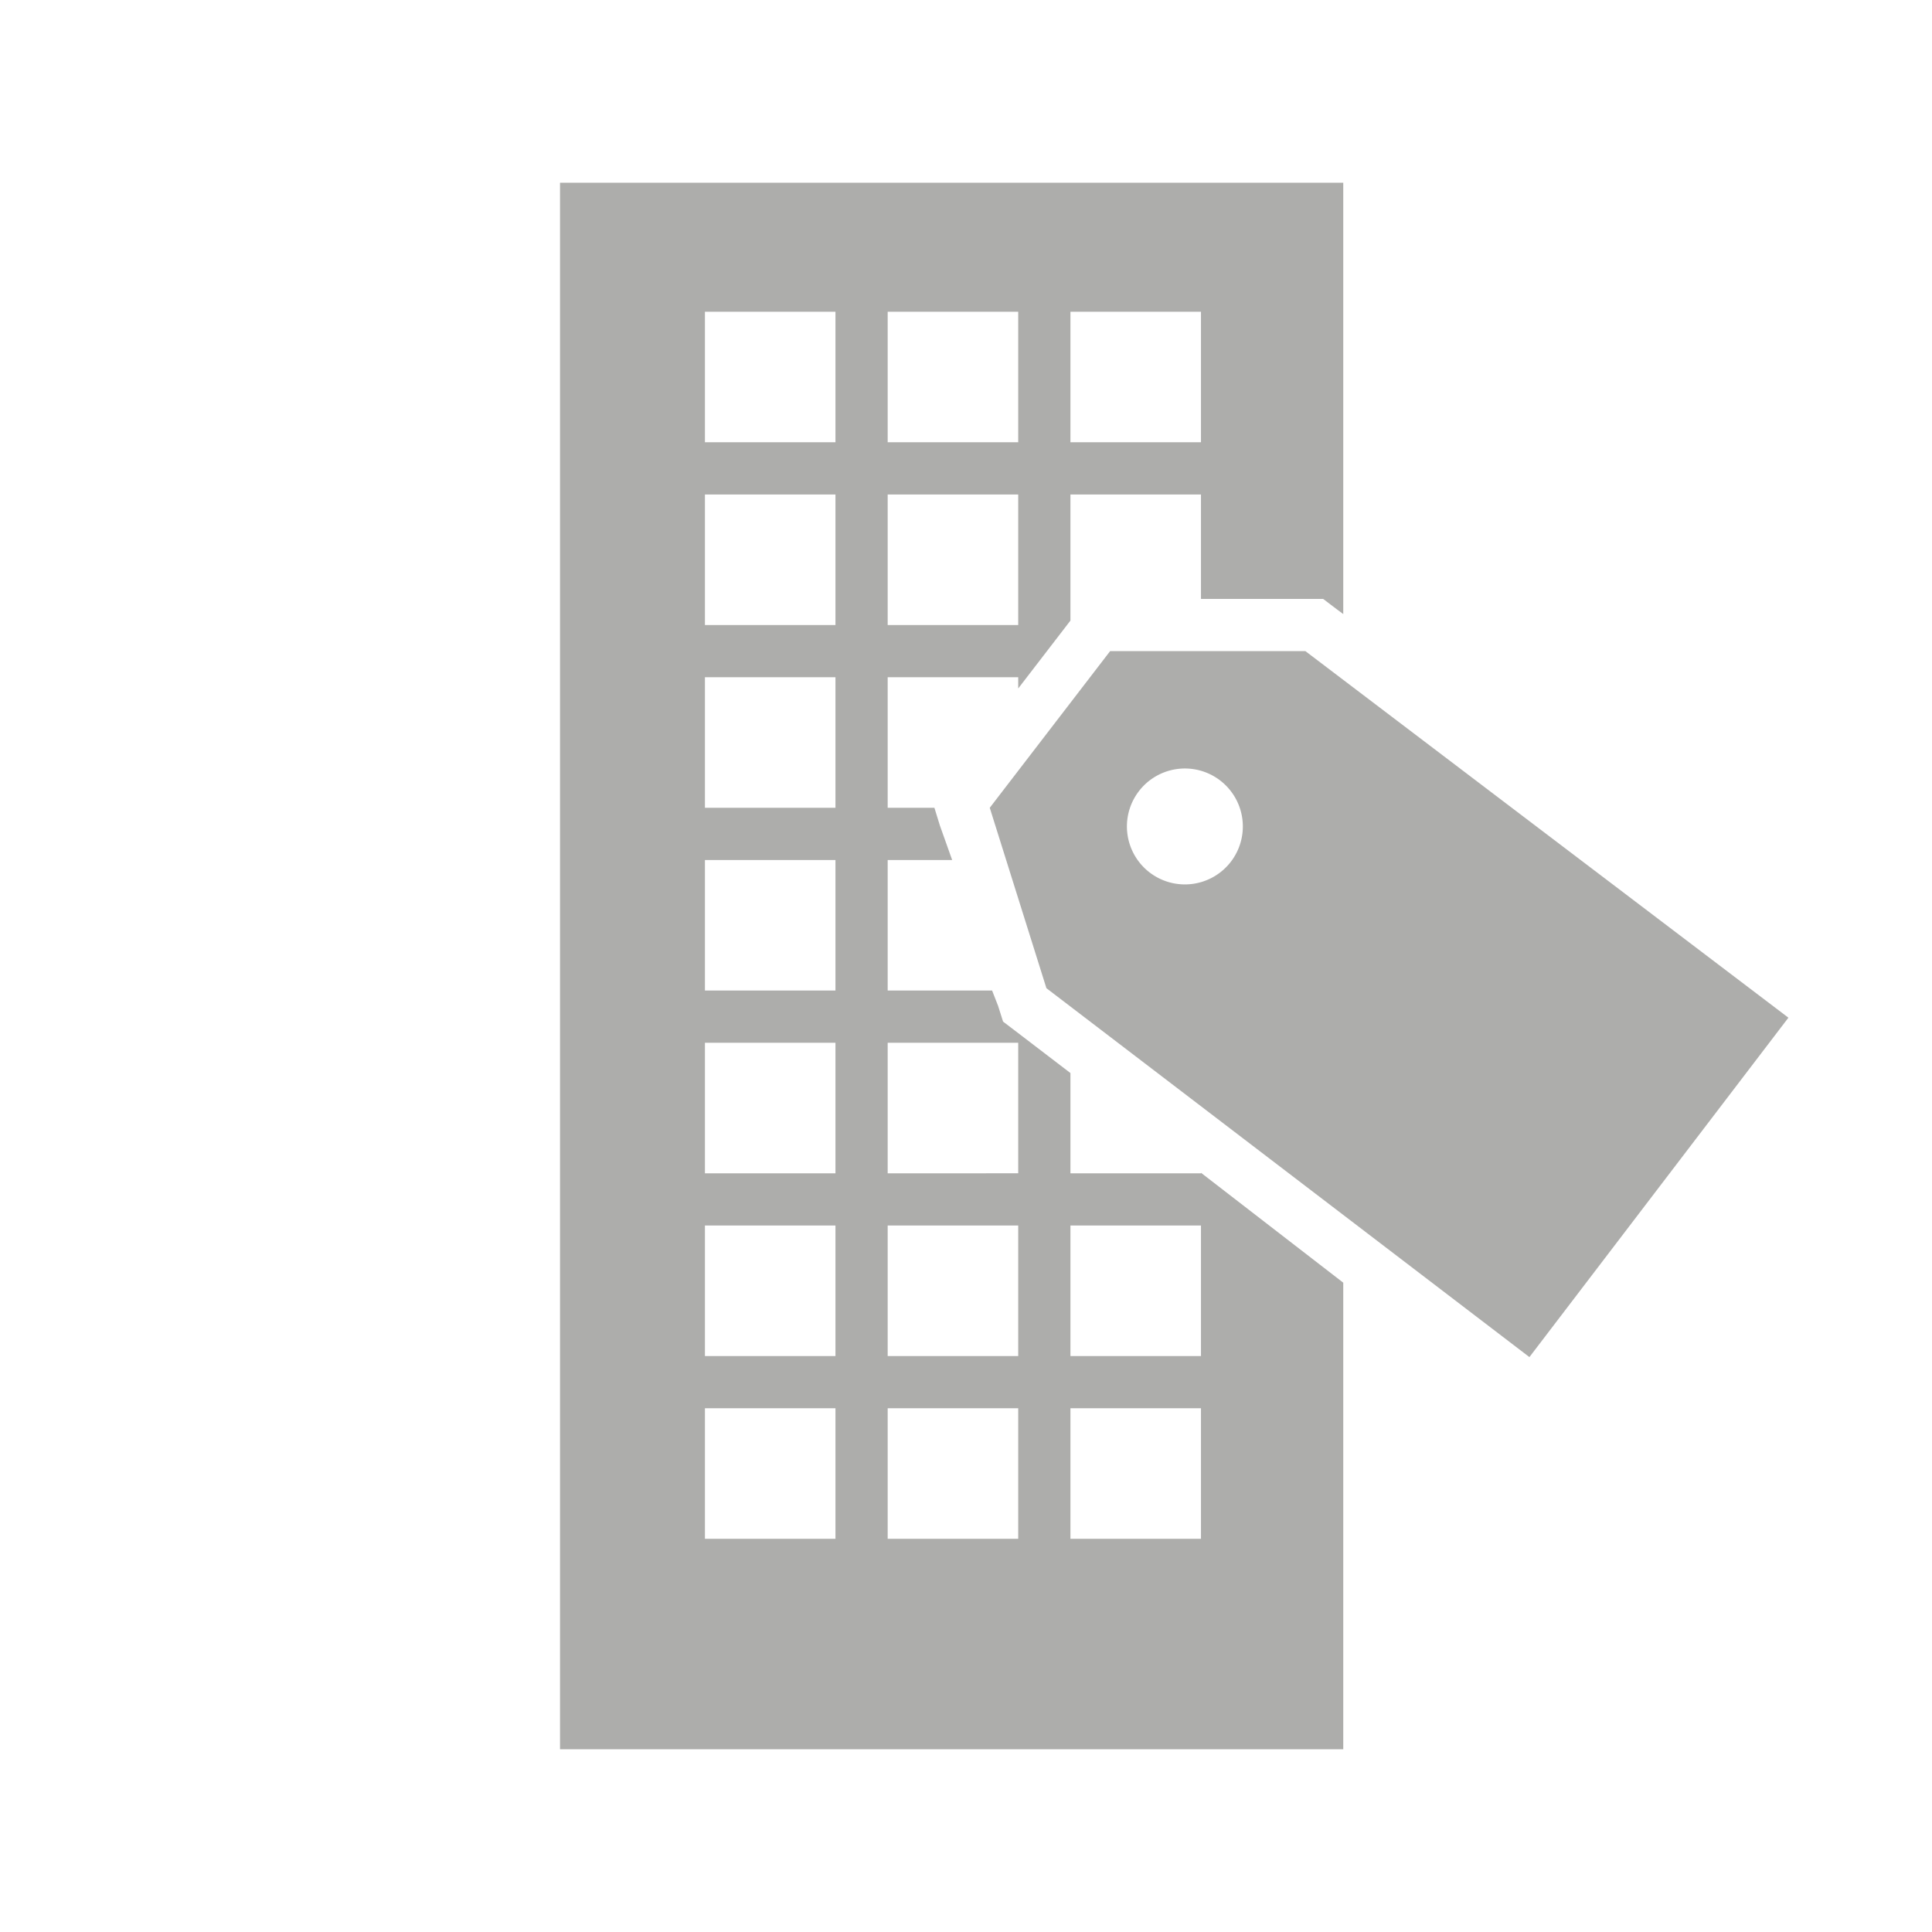 <svg xmlns="http://www.w3.org/2000/svg" xmlns:xlink="http://www.w3.org/1999/xlink" viewBox="0 0 74 74.01"><defs><style>.cls-1{fill:#adadab;}.cls-2{fill:none;}</style><symbol id="new_prop" data-name="new prop" viewBox="0 0 74 74.01"><path class="cls-1" d="M46,44.94H41V41.1l-2.08-1.59-.5-.38-.19-.6L38,37.94H34v-5h2.47L36,31.62l-.21-.68H34v-5h5v.43l2-2.6V18.94h5v4l4,0h.68l.54.41.23.17V7h-30V67h30V49.13L46,44.92Zm-5-33h5v5H41Zm-7,0h5v5H34Zm0,7h5v5H34Zm-2,40H27v-5h5Zm0-7H27v-5h5Zm0-7H27v-5h5Zm0-7H27v-5h5Zm0-7H27v-5h5Zm0-7H27v-5h5Zm0-7H27v-5h5Zm7,42H34v-5h5Zm0-7H34v-5h5Zm0-7H34v-5h5Zm7,14H41v-5h5Zm0-7H41v-5h5Z"/><path class="cls-1" d="M50,24.94l-7.48,0-4.61,6,2.17,6.91,18.5,14.13,9.92-13ZM47.15,33a2.22,2.22,0,1,1-.42-3.11A2.22,2.22,0,0,1,47.15,33Z"/><rect class="cls-2" width="74" height="74.01"/></symbol></defs><title>new prop</title><g id="Layer_2" data-name="Layer 2"><g id="Layer_1-2" data-name="Layer 1"><use width="74" height="74.01" xlink:href="#new_prop"/></g></g></svg>